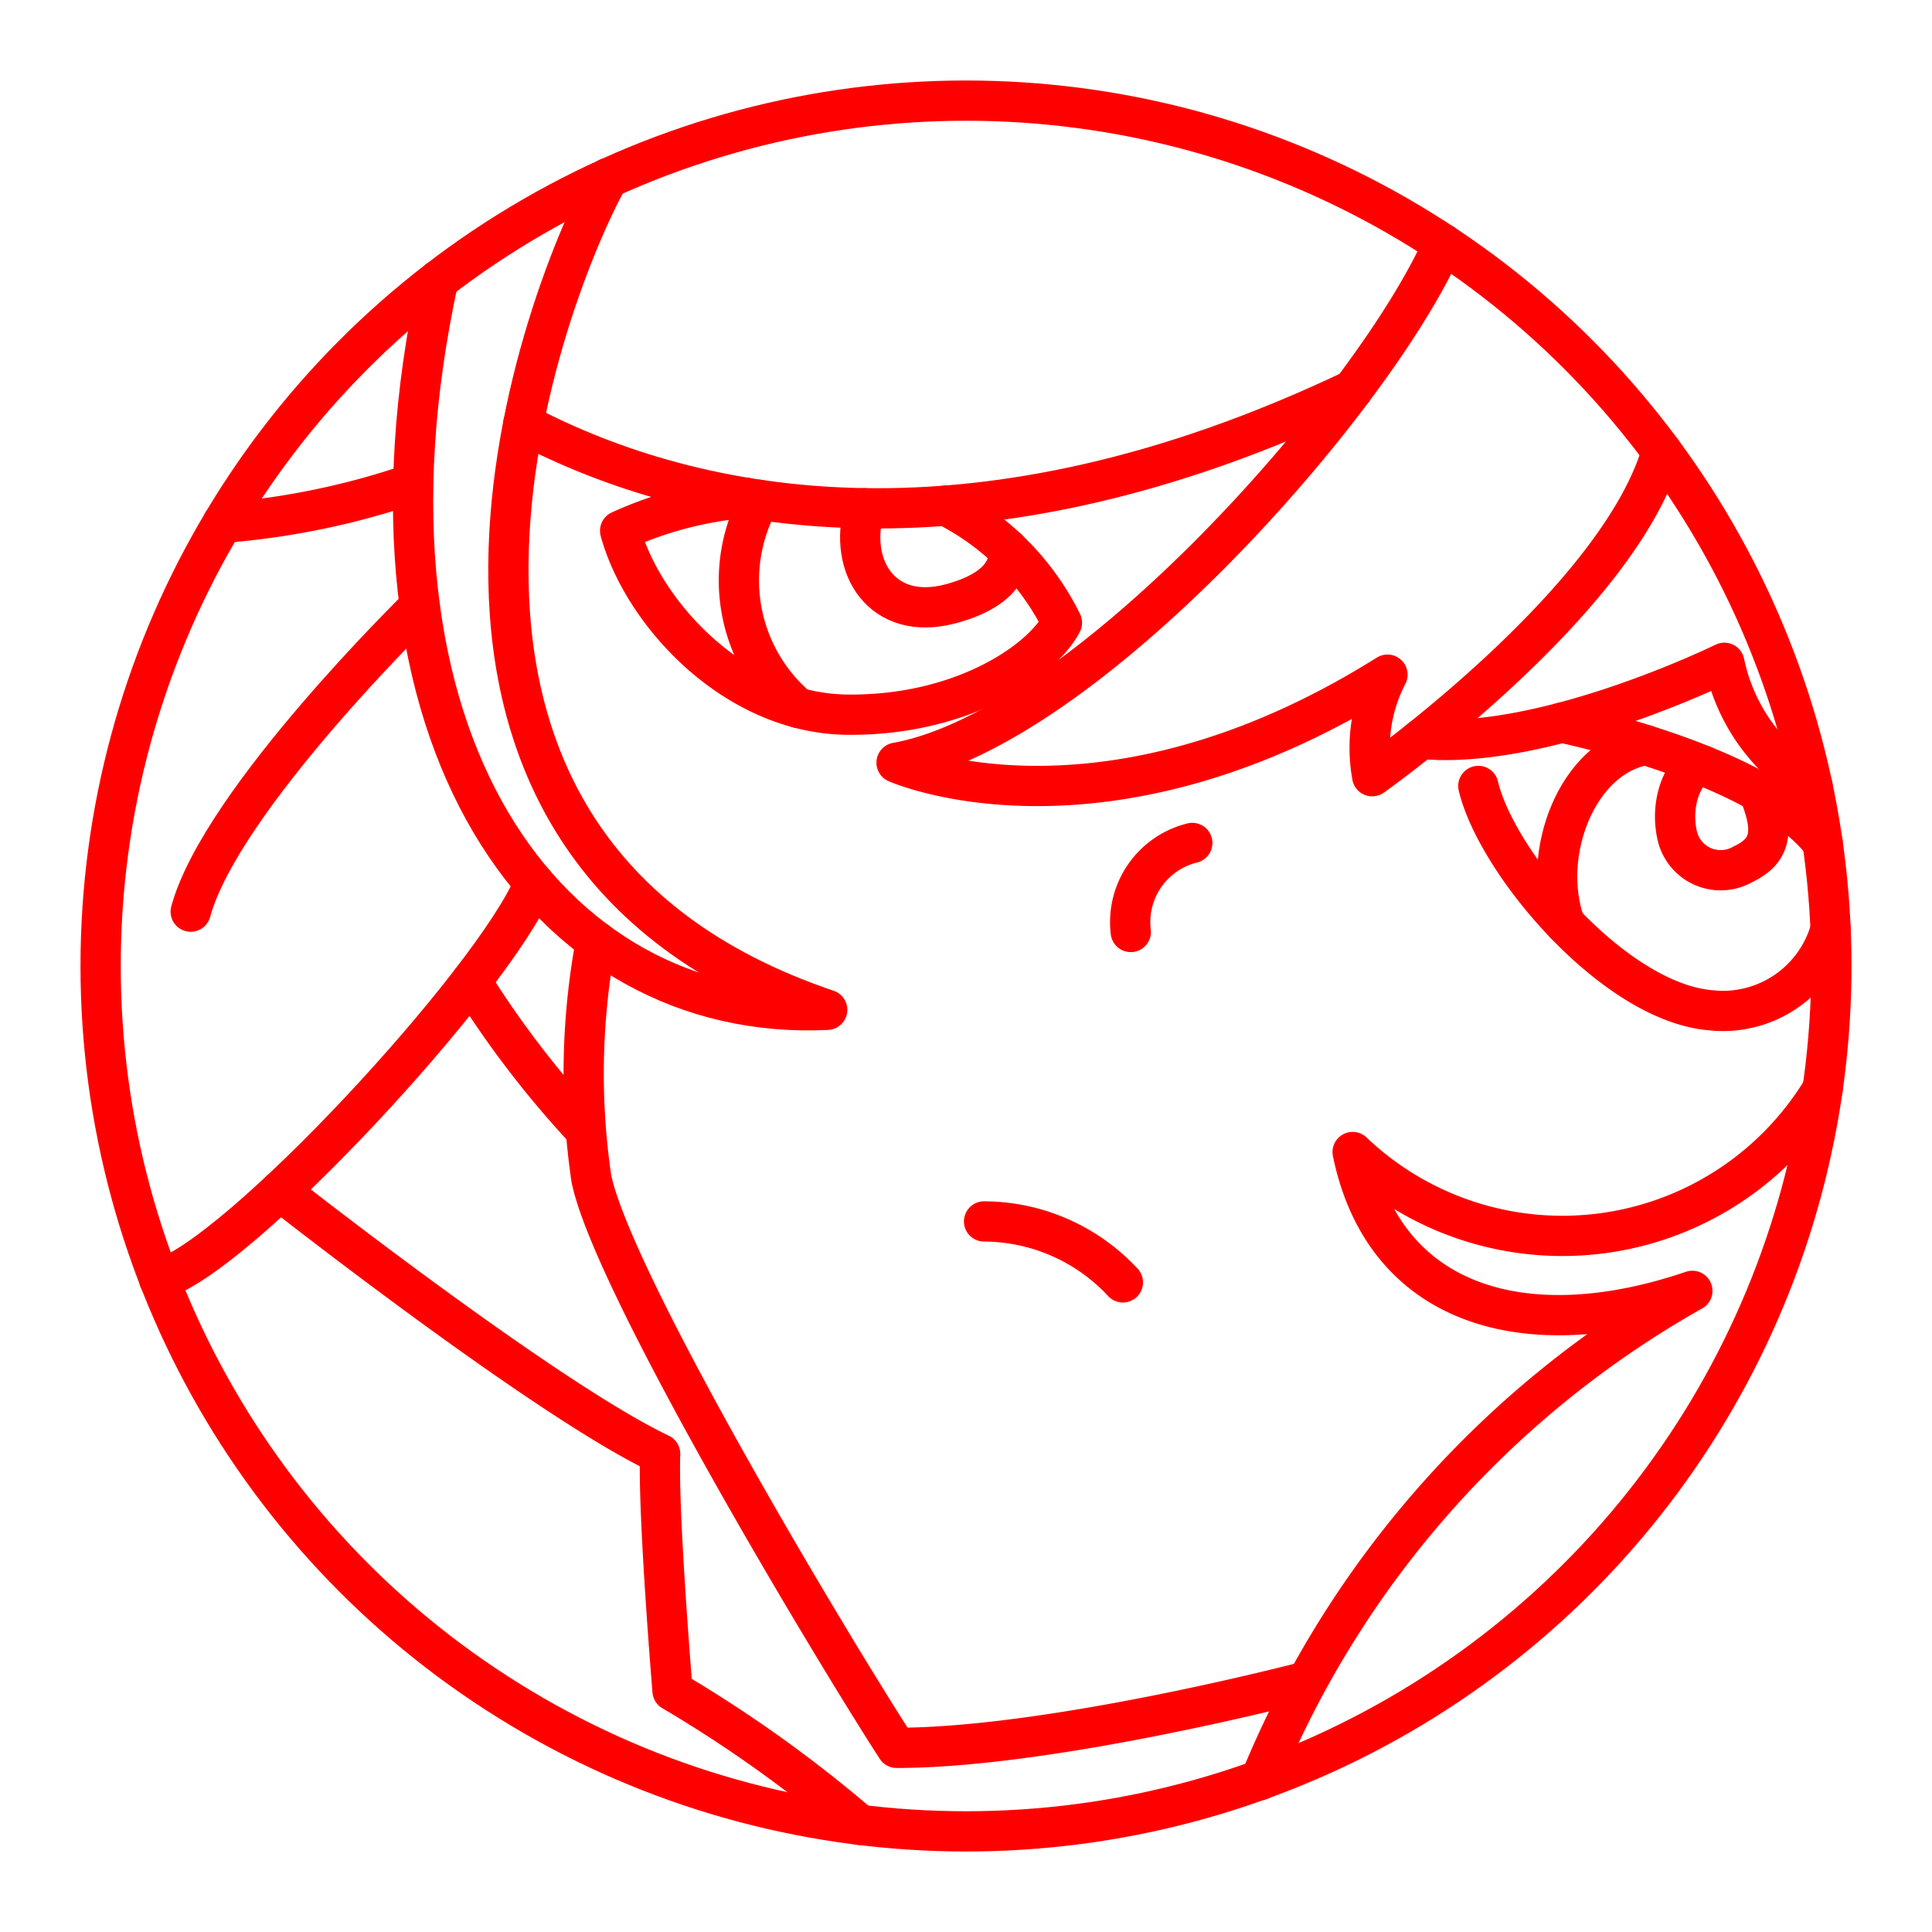 <svg xmlns="http://www.w3.org/2000/svg" viewBox="0 0 48 48"><defs><style>.a{fill:none;stroke:#FF0000;stroke-linecap:round;stroke-linejoin:round;}</style></defs><circle class="a" cx="24" cy="24" r="21.5"/><path class="a" d="M35.856,6.063c-1.763,3.97-8.913,12.045-13.581,12.886,0,0,5.089,2.271,12.196-2.187a3.954,3.954,0,0,0-.379,2.523s6.106-4.316,7.195-8.067"/><path class="a" d="M13.001,10.53C17.32,12.802,24.282,14.129,33.606,9.688"/><path class="a" d="M35.31,18.356c3.073.298,7.531-1.889,7.531-1.889a4.655,4.655,0,0,0,2.192,3.06"/><path class="a" d="M15.113,4.418c-1.795,3.26-6.631,16.591,5.439,20.671-6.939.336-12.137-6.731-9.664-18.128"/><path class="a" d="M13.275,21.947c-1.009,2.427-7.414,9.345-9.321,9.839"/><path class="a" d="M45.284,27.054a7.555,7.555,0,0,1-11.678,1.568c.774,3.785,4.234,4.878,8.44,3.449A24.694,24.694,0,0,0,31.313,44.224"/><path class="a" d="M32.398,41.79s-6.253,1.635-10.122,1.635C20.593,40.818,15.224,31.86,14.692,29.28a17.939,17.939,0,0,1,.115-5.901"/><path class="a" d="M24.449,30.346a4.734,4.734,0,0,1,3.449,1.514"/><path class="a" d="M36.729,19.527c.449,1.903,3.365,5.375,5.776,5.573a2.776,2.776,0,0,0,2.976-2.018"/><path class="a" d="M38.807,17.953c1.791.393,5.276,1.409,6.477,2.989"/><path class="a" d="M18.538,12.368a9.424,9.424,0,0,0-3.131.818c.547,2.019,2.818,4.542,5.649,4.57s4.822-1.318,5.327-2.285a6.468,6.468,0,0,0-2.886-2.909"/><path class="a" d="M6.957,29.589s6.557,5.159,9.444,6.532c-.056,1.514.308,5.888.308,5.888A32.625,32.625,0,0,1,21.365,45.34"/><path class="a" d="M11.707,24.38a24.306,24.306,0,0,0,2.775,3.632"/><path class="a" d="M29.622,20.943a2.025,2.025,0,0,0-1.528,2.212"/><path class="a" d="M40.885,18.51c-1.702.291-2.623,2.703-2.005,4.441"/><path class="a" d="M18.871,12.42a4.155,4.155,0,0,0,.948,5.164"/><path class="a" d="M4.738,22.65c.757-2.776,5.691-7.587,5.691-7.587"/><path class="a" d="M5.53,12.99a19.087,19.087,0,0,0,4.731-.98"/><path class="a" d="M43.702,19.68c.356.899.359,1.435-.398,1.792a1.107,1.107,0,0,1-1.64-.742c-.21-.983.339-1.837.658-1.704"/><path class="a" d="M21.476,12.627c-.42,1.464.449,2.824,2.139,2.375s1.423-1.359,1.423-1.359"/></svg>